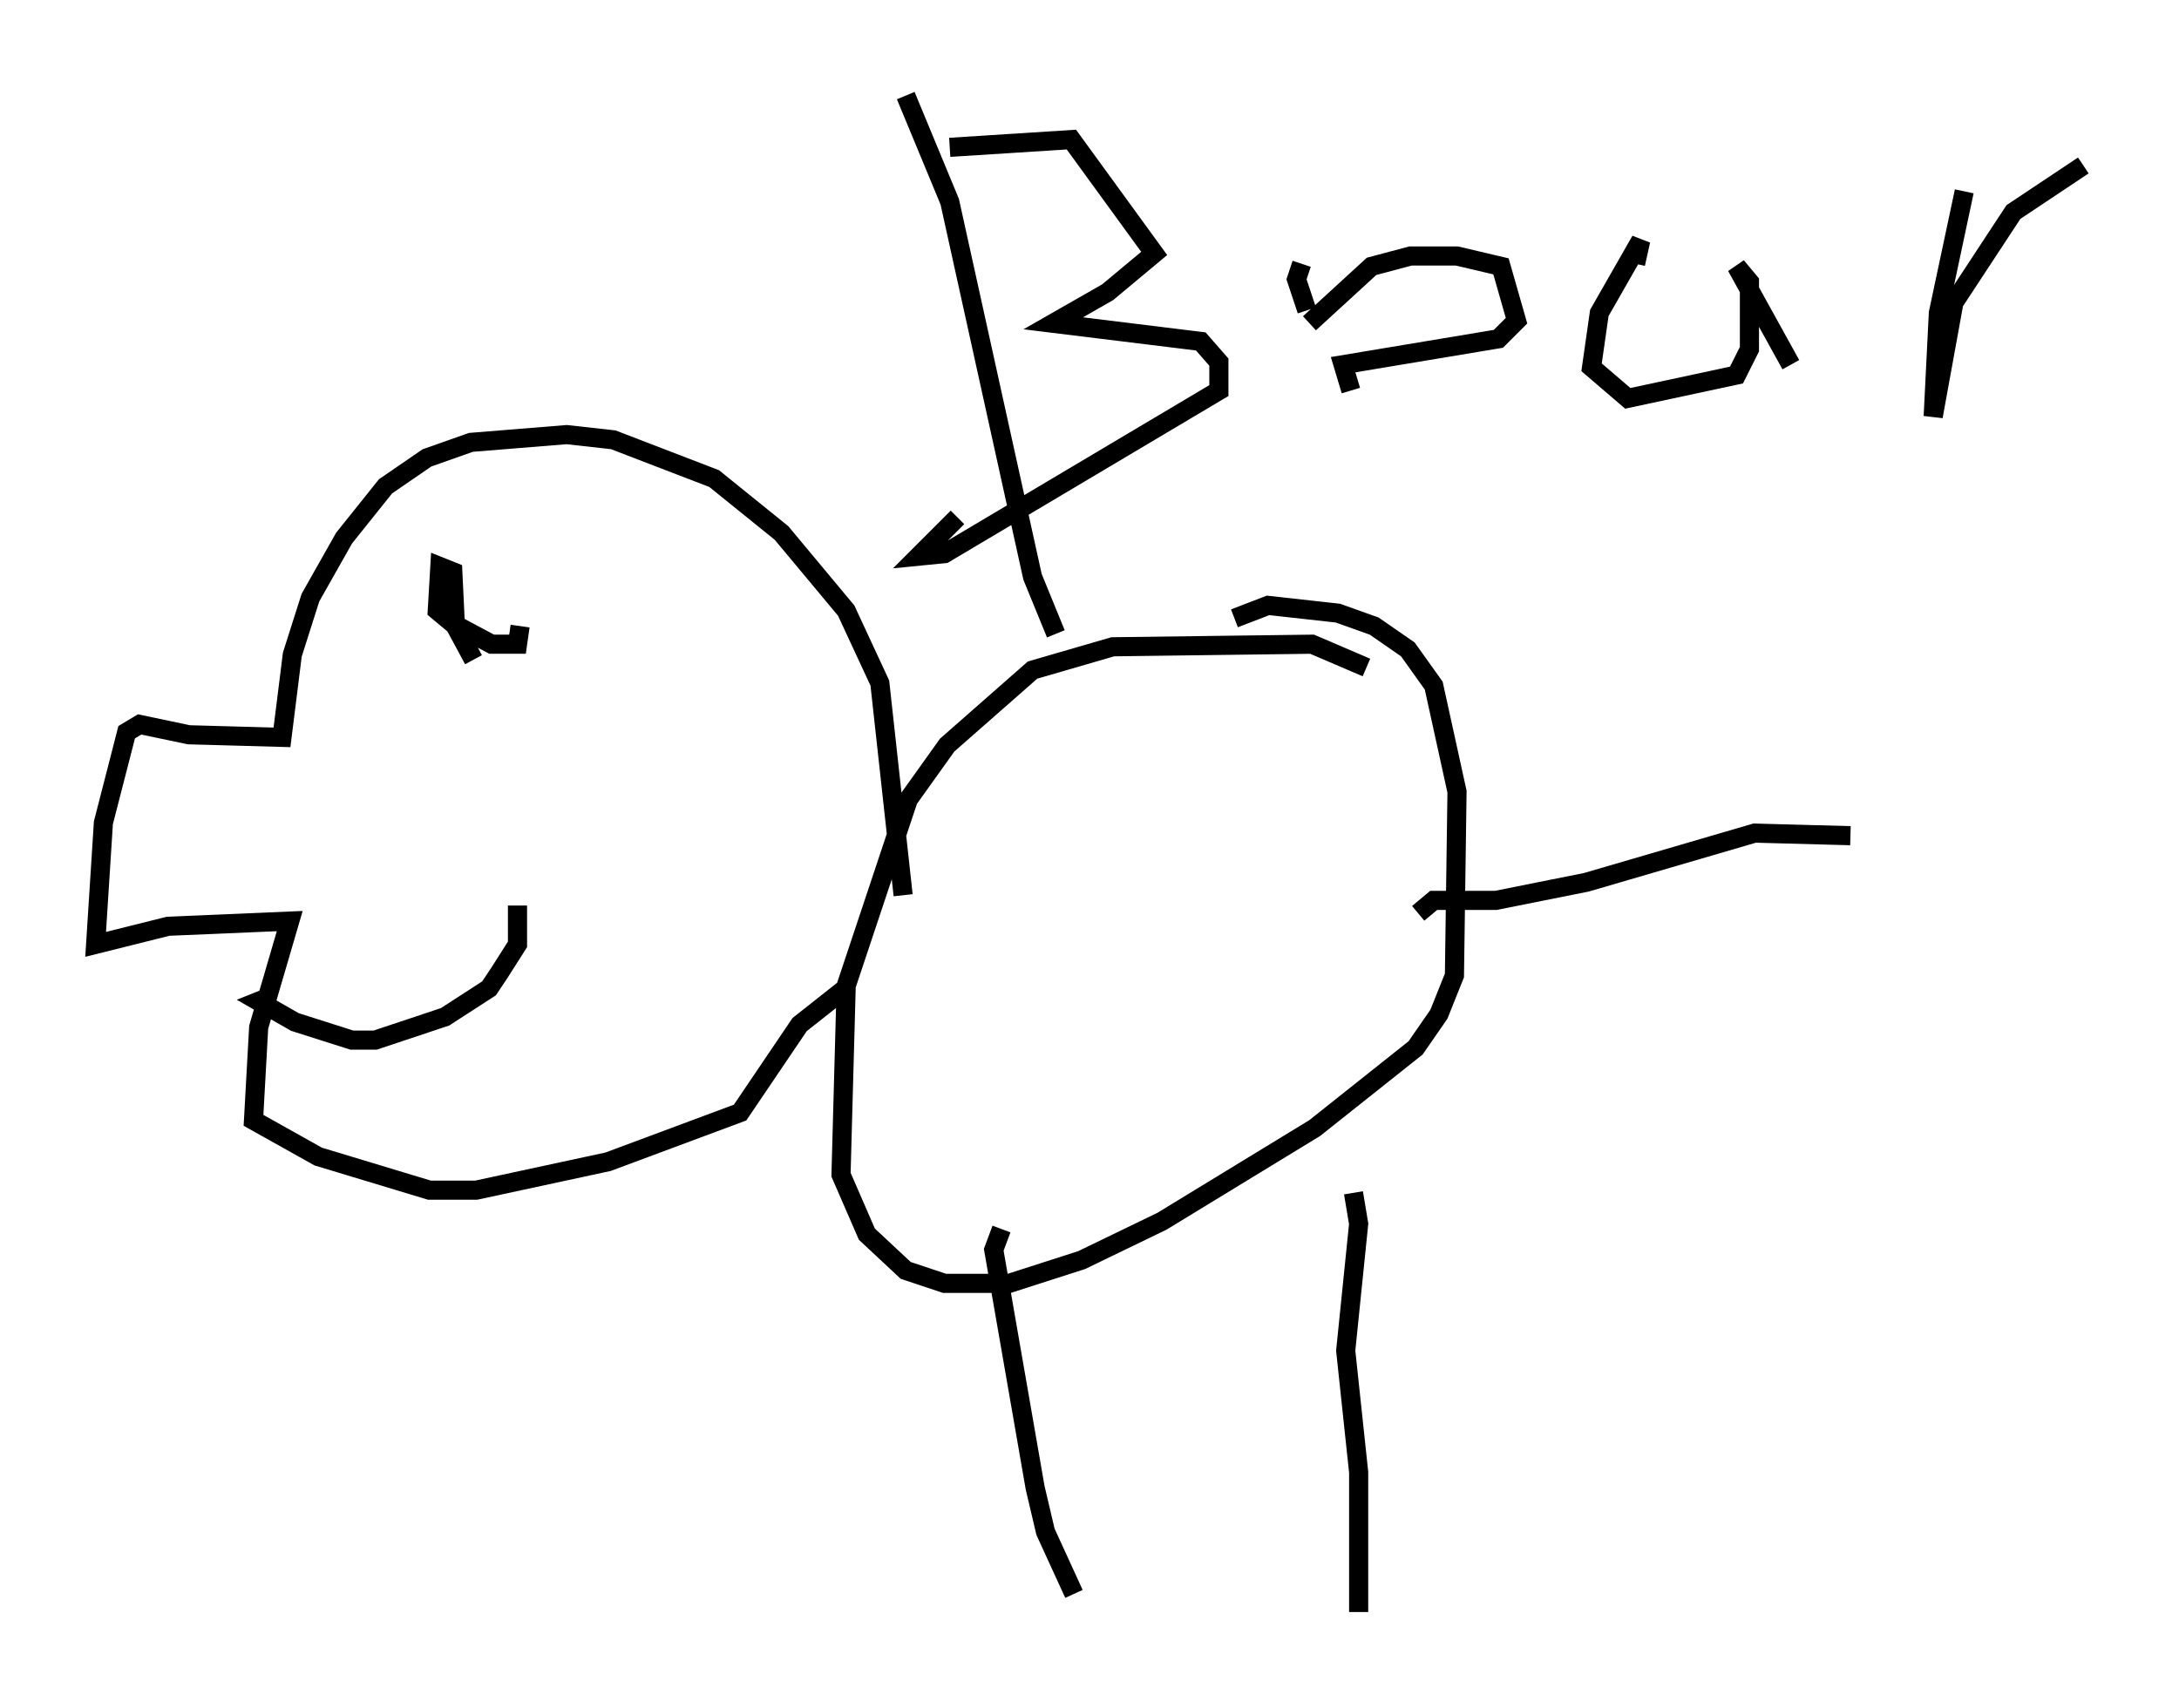 <?xml version="1.0" encoding="utf-8" ?>
<svg baseProfile="full" height="89.295" version="1.1" width="113.923" xmlns="http://www.w3.org/2000/svg" xmlns:ev="http://www.w3.org/2001/xml-events" xmlns:xlink="http://www.w3.org/1999/xlink"><defs /><rect fill="white" height="89.295" width="113.923" x="0" y="0" /><path d="M72.523, 37.07 m-1.083, -2.165 l-2.842, -1.218 -10.419, 0.135 l-4.195, 1.218 -4.465, 3.924 l-2.03, 2.842 -3.248, 9.743 l-0.271, 9.878 1.353, 3.112 l2.03, 1.894 2.03, 0.677 l3.383, 0.0 3.789, -1.218 l4.195, -2.03 7.984, -4.871 l5.277, -4.195 1.218, -1.759 l0.812, -2.03 0.135, -9.607 l-1.218, -5.548 -1.353, -1.894 l-1.759, -1.218 -1.894, -0.677 l-3.654, -0.406 -1.759, 0.677 m-12.178, 31.935 l-0.406, 1.083 2.165, 12.449 l0.541, 2.3 1.488, 3.248 m14.614, -20.974 l0.271, 1.624 -0.677, 6.631 l0.677, 6.36 0.0, 7.307 m-23.816, -37.483 l-1.218, -11.096 -1.759, -3.789 l-3.383, -4.059 -3.518, -2.842 l-5.277, -2.03 -2.436, -0.271 l-5.007, 0.406 -2.3, 0.812 l-2.165, 1.488 -2.165, 2.706 l-1.759, 3.112 -0.947, 2.977 l-0.541, 4.33 -4.871, -0.135 l-2.571, -0.541 -0.677, 0.406 l-1.218, 4.736 -0.406, 6.36 l3.789, -0.947 6.36, -0.271 l-1.624, 5.548 -0.271, 4.871 l3.383, 1.894 5.819, 1.759 l2.436, 0.0 6.901, -1.488 l6.901, -2.571 3.112, -4.601 l2.571, -2.03 m-19.621, -17.05 l-0.947, -1.759 -0.135, -2.842 l-0.677, -0.271 -0.135, 2.3 l0.812, 0.677 2.03, 1.083 l1.353, 0.0 0.135, -0.947 m-12.99, 19.35 l-0.677, 0.271 1.894, 1.083 l2.977, 0.947 1.218, 0.0 l3.654, -1.218 2.3, -1.488 l0.541, -0.812 0.947, -1.488 l0.0, -2.03 m47.09, 0.406 l0.812, -0.677 3.248, 0.0 l4.736, -0.947 8.796, -2.571 l5.007, 0.135 m-49.391, -38.701 l2.3, 5.548 4.33, 19.621 l1.218, 2.977 m-5.548, -25.44 l6.36, -0.406 4.33, 5.954 l-2.436, 2.03 -2.842, 1.624 l7.713, 0.947 0.947, 1.083 l0.0, 1.488 -14.344, 8.525 l-1.353, 0.135 2.03, -2.03 m20.568, -6.631 l-0.406, -1.353 8.119, -1.353 l0.947, -0.947 -0.812, -2.842 l-2.3, -0.541 -2.436, 0.0 l-2.03, 0.541 -3.248, 2.977 m17.05, -3.112 l0.271, -1.218 -2.165, 3.789 l-0.406, 2.842 1.894, 1.624 l5.683, -1.218 0.677, -1.353 l0.0, -3.518 -0.677, -0.812 l2.842, 5.142 m9.066, -9.066 l-1.353, 6.36 -0.271, 5.413 l1.083, -5.954 3.112, -4.736 l3.654, -2.436 m-40.866, 5.142 l-0.271, 0.812 0.541, 1.624 " fill="none" stroke="black" stroke-width="1" /></svg>